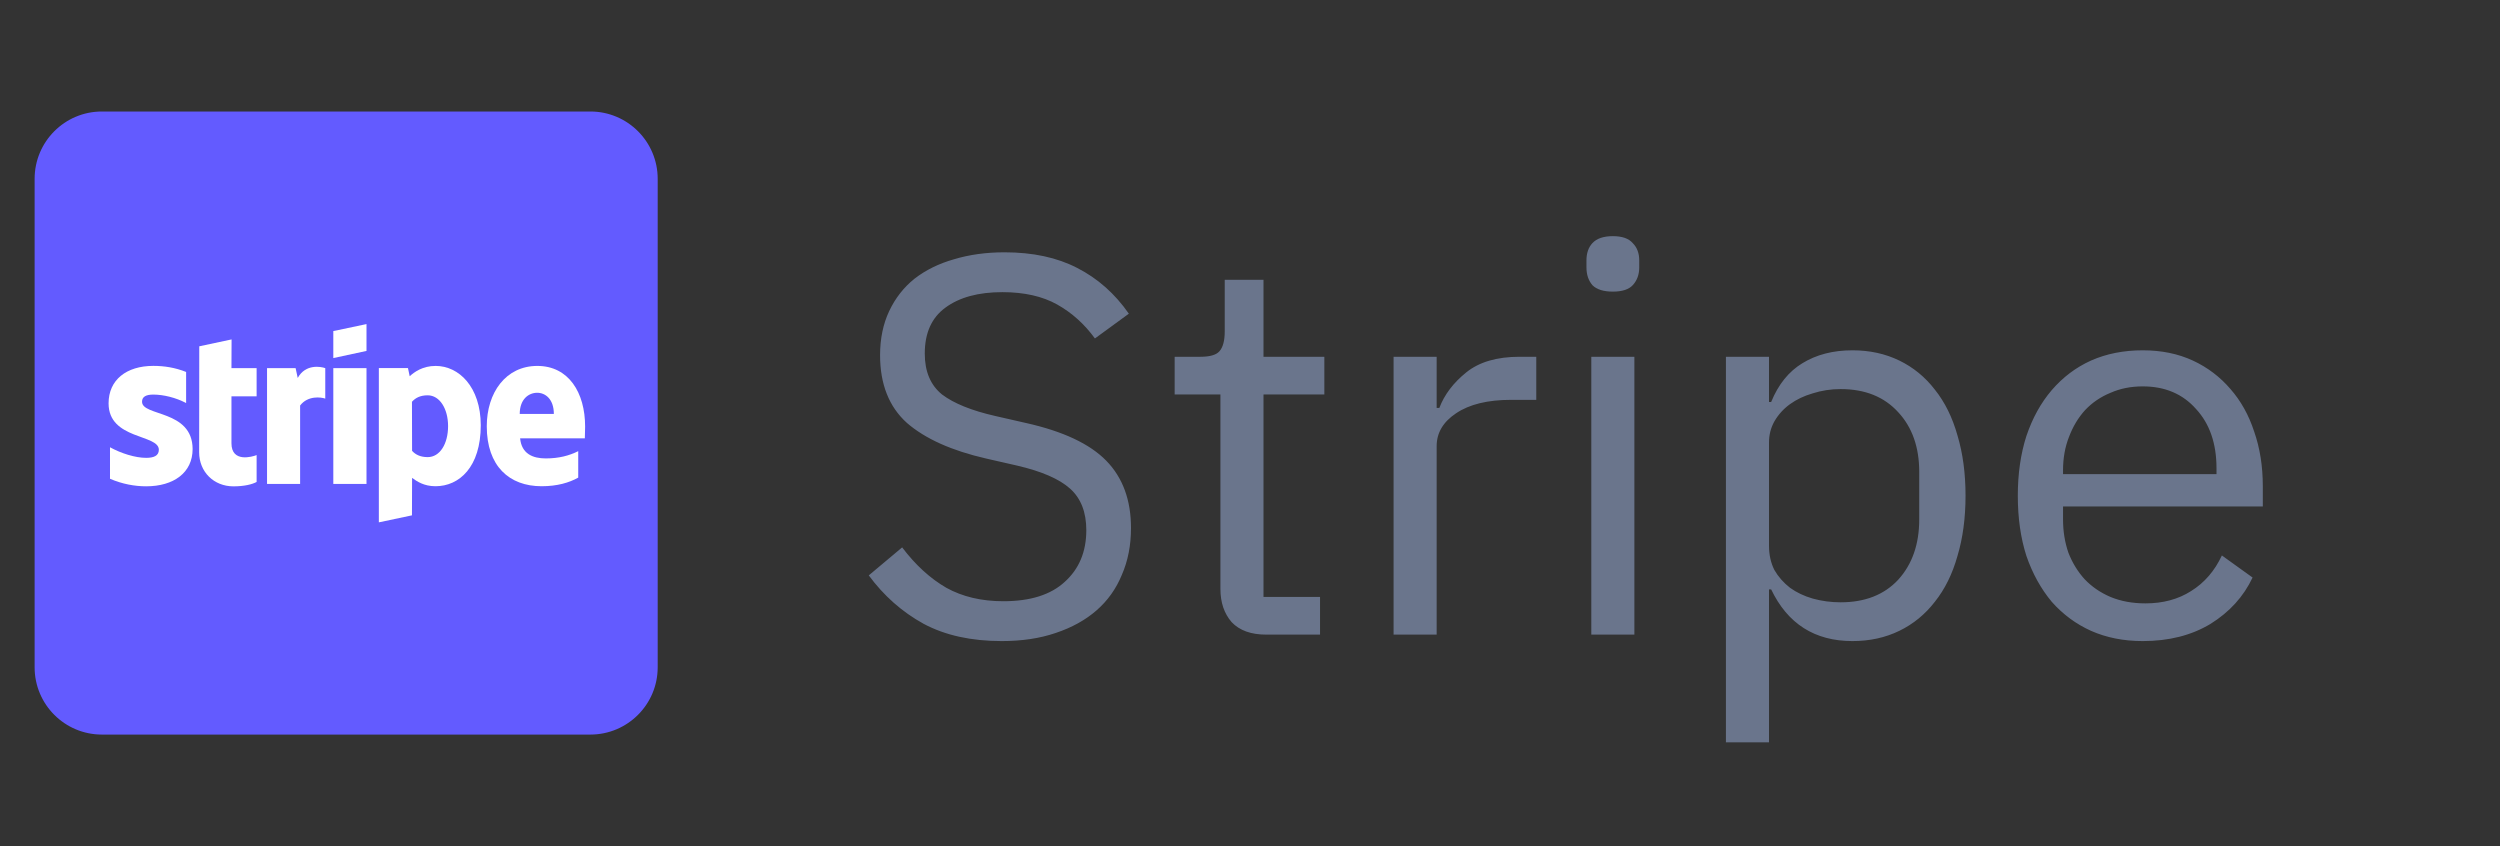 <svg width="65" height="22" viewBox="0 0 65 22" fill="none" xmlns="http://www.w3.org/2000/svg">
<rect x="0" y="0" width="65" height="22" fill="#333333" stroke="none"/>
<g clip-path="url(#clip0_3367_4975)">
<path d="M15.349 19.099H2.65C1.683 19.099 0.9 18.316 0.9 17.349V4.65C0.9 3.683 1.683 2.899 2.65 2.899H15.349C16.316 2.899 17.1 3.683 17.1 4.65V17.349C17.1 18.316 16.316 19.099 15.349 19.099Z" fill="#635BFF"/>
<path fill-rule="evenodd" clip-rule="evenodd" d="M15.213 11.09C15.213 10.209 14.786 9.514 13.97 9.514C13.151 9.514 12.656 10.209 12.656 11.083C12.656 12.119 13.241 12.642 14.081 12.642C14.49 12.642 14.8 12.549 15.034 12.418V11.73C14.8 11.847 14.531 11.919 14.191 11.919C13.857 11.919 13.561 11.802 13.523 11.396H15.206C15.206 11.351 15.213 11.172 15.213 11.09ZM13.513 10.763C13.513 10.374 13.75 10.212 13.967 10.212C14.177 10.212 14.4 10.374 14.4 10.763H13.513Z" fill="white"/>
<path fill-rule="evenodd" clip-rule="evenodd" d="M11.327 9.514C10.989 9.514 10.773 9.672 10.652 9.782L10.607 9.569H9.85V13.581L10.711 13.399L10.714 12.425C10.838 12.514 11.02 12.642 11.323 12.642C11.939 12.642 12.5 12.146 12.5 11.055C12.497 10.057 11.929 9.514 11.327 9.514ZM11.12 11.885C10.917 11.885 10.797 11.812 10.714 11.723L10.711 10.446C10.8 10.347 10.924 10.278 11.12 10.278C11.433 10.278 11.65 10.629 11.65 11.079C11.65 11.541 11.437 11.885 11.12 11.885Z" fill="white"/>
<path fill-rule="evenodd" clip-rule="evenodd" d="M8.666 9.31L9.529 9.124V8.426L8.666 8.608V9.31Z" fill="white"/>
<path fill-rule="evenodd" clip-rule="evenodd" d="M8.666 9.572H9.529V12.583H8.666V9.572Z" fill="white"/>
<path fill-rule="evenodd" clip-rule="evenodd" d="M7.741 9.827L7.686 9.572H6.943V12.583H7.803V10.543C8.006 10.278 8.35 10.326 8.457 10.364V9.572C8.347 9.531 7.944 9.455 7.741 9.827Z" fill="white"/>
<path fill-rule="evenodd" clip-rule="evenodd" d="M6.021 8.825L5.181 9.004L5.178 11.76C5.178 12.269 5.56 12.645 6.069 12.645C6.351 12.645 6.558 12.593 6.672 12.531V11.832C6.561 11.877 6.018 12.035 6.018 11.526V10.305H6.672V9.571H6.018L6.021 8.825Z" fill="white"/>
<path fill-rule="evenodd" clip-rule="evenodd" d="M3.693 10.445C3.693 10.311 3.803 10.259 3.986 10.259C4.247 10.259 4.578 10.339 4.839 10.48V9.671C4.553 9.557 4.271 9.513 3.986 9.513C3.287 9.513 2.823 9.877 2.823 10.487C2.823 11.436 4.13 11.285 4.13 11.694C4.13 11.853 3.993 11.904 3.8 11.904C3.514 11.904 3.149 11.787 2.86 11.629V12.448C3.18 12.586 3.504 12.644 3.8 12.644C4.516 12.644 5.008 12.29 5.008 11.674C5.004 10.648 3.693 10.831 3.693 10.445Z" fill="white"/>
</g>
<path d="M26.046 16.668C25.253 16.668 24.576 16.519 24.016 16.22C23.456 15.912 22.98 15.492 22.588 14.96L23.456 14.232C23.801 14.689 24.184 15.039 24.604 15.282C25.024 15.515 25.519 15.632 26.088 15.632C26.788 15.632 27.32 15.464 27.684 15.128C28.057 14.792 28.244 14.344 28.244 13.784C28.244 13.317 28.104 12.958 27.824 12.706C27.544 12.454 27.082 12.253 26.438 12.104L25.64 11.922C24.744 11.717 24.058 11.409 23.582 10.998C23.115 10.578 22.882 9.99 22.882 9.234C22.882 8.805 22.961 8.422 23.12 8.086C23.279 7.75 23.498 7.47 23.778 7.246C24.067 7.022 24.408 6.854 24.8 6.742C25.201 6.621 25.64 6.56 26.116 6.56C26.853 6.56 27.483 6.695 28.006 6.966C28.538 7.237 28.986 7.633 29.35 8.156L28.468 8.8C28.197 8.427 27.871 8.133 27.488 7.918C27.105 7.703 26.629 7.596 26.06 7.596C25.435 7.596 24.94 7.731 24.576 8.002C24.221 8.263 24.044 8.66 24.044 9.192C24.044 9.659 24.193 10.013 24.492 10.256C24.8 10.489 25.262 10.676 25.878 10.816L26.676 10.998C27.637 11.213 28.333 11.539 28.762 11.978C29.191 12.417 29.406 13 29.406 13.728C29.406 14.176 29.327 14.582 29.168 14.946C29.019 15.31 28.799 15.618 28.51 15.87C28.221 16.122 27.866 16.318 27.446 16.458C27.035 16.598 26.569 16.668 26.046 16.668ZM32.921 16.5C32.529 16.5 32.23 16.393 32.025 16.178C31.829 15.954 31.731 15.665 31.731 15.31V10.256H30.541V9.276H31.213C31.455 9.276 31.619 9.229 31.703 9.136C31.796 9.033 31.843 8.861 31.843 8.618V7.274H32.851V9.276H34.433V10.256H32.851V15.52H34.321V16.5H32.921ZM36.233 16.5V9.276H37.353V10.606H37.423C37.554 10.261 37.787 9.953 38.123 9.682C38.459 9.411 38.921 9.276 39.509 9.276H39.943V10.396H39.285C38.678 10.396 38.202 10.513 37.857 10.746C37.521 10.97 37.353 11.255 37.353 11.6V16.5H36.233ZM41.934 7.582C41.691 7.582 41.514 7.526 41.402 7.414C41.299 7.293 41.248 7.139 41.248 6.952V6.77C41.248 6.583 41.299 6.434 41.402 6.322C41.514 6.201 41.691 6.14 41.934 6.14C42.176 6.14 42.349 6.201 42.452 6.322C42.564 6.434 42.62 6.583 42.62 6.77V6.952C42.62 7.139 42.564 7.293 42.452 7.414C42.349 7.526 42.176 7.582 41.934 7.582ZM41.374 9.276H42.494V16.5H41.374V9.276ZM44.874 9.276H45.994V10.452H46.05C46.236 9.995 46.507 9.659 46.862 9.444C47.226 9.22 47.66 9.108 48.164 9.108C48.612 9.108 49.018 9.197 49.382 9.374C49.746 9.551 50.054 9.803 50.306 10.13C50.567 10.457 50.763 10.853 50.894 11.32C51.034 11.787 51.104 12.309 51.104 12.888C51.104 13.467 51.034 13.989 50.894 14.456C50.763 14.923 50.567 15.319 50.306 15.646C50.054 15.973 49.746 16.225 49.382 16.402C49.018 16.579 48.612 16.668 48.164 16.668C47.184 16.668 46.479 16.22 46.05 15.324H45.994V19.3H44.874V9.276ZM47.856 15.66C48.49 15.66 48.99 15.464 49.354 15.072C49.718 14.671 49.9 14.148 49.9 13.504V12.272C49.9 11.628 49.718 11.11 49.354 10.718C48.99 10.317 48.49 10.116 47.856 10.116C47.604 10.116 47.361 10.153 47.128 10.228C46.904 10.293 46.708 10.387 46.54 10.508C46.372 10.629 46.236 10.779 46.134 10.956C46.04 11.124 45.994 11.306 45.994 11.502V14.19C45.994 14.423 46.04 14.633 46.134 14.82C46.236 14.997 46.372 15.151 46.54 15.282C46.708 15.403 46.904 15.497 47.128 15.562C47.361 15.627 47.604 15.66 47.856 15.66ZM55.711 16.668C55.216 16.668 54.768 16.579 54.367 16.402C53.975 16.225 53.634 15.973 53.345 15.646C53.065 15.31 52.845 14.913 52.687 14.456C52.537 13.989 52.463 13.467 52.463 12.888C52.463 12.319 52.537 11.801 52.687 11.334C52.845 10.867 53.065 10.471 53.345 10.144C53.634 9.808 53.975 9.551 54.367 9.374C54.768 9.197 55.216 9.108 55.711 9.108C56.196 9.108 56.63 9.197 57.013 9.374C57.395 9.551 57.722 9.799 57.993 10.116C58.263 10.424 58.469 10.793 58.609 11.222C58.758 11.651 58.833 12.123 58.833 12.636V13.168H53.639V13.504C53.639 13.812 53.685 14.101 53.779 14.372C53.881 14.633 54.021 14.862 54.199 15.058C54.385 15.254 54.609 15.408 54.871 15.52C55.141 15.632 55.445 15.688 55.781 15.688C56.238 15.688 56.635 15.581 56.971 15.366C57.316 15.151 57.582 14.843 57.769 14.442L58.567 15.016C58.333 15.511 57.969 15.912 57.475 16.22C56.98 16.519 56.392 16.668 55.711 16.668ZM55.711 10.046C55.403 10.046 55.123 10.102 54.871 10.214C54.619 10.317 54.399 10.466 54.213 10.662C54.035 10.858 53.895 11.091 53.793 11.362C53.69 11.623 53.639 11.913 53.639 12.23V12.328H57.629V12.174C57.629 11.53 57.451 11.017 57.097 10.634C56.751 10.242 56.289 10.046 55.711 10.046Z" fill="#6A758C"/>
<defs>
<clipPath id="clip0_3367_4975">
<rect y="2" width="18" height="18" rx="2.571" fill="white"/>
</clipPath>
</defs>
</svg>
